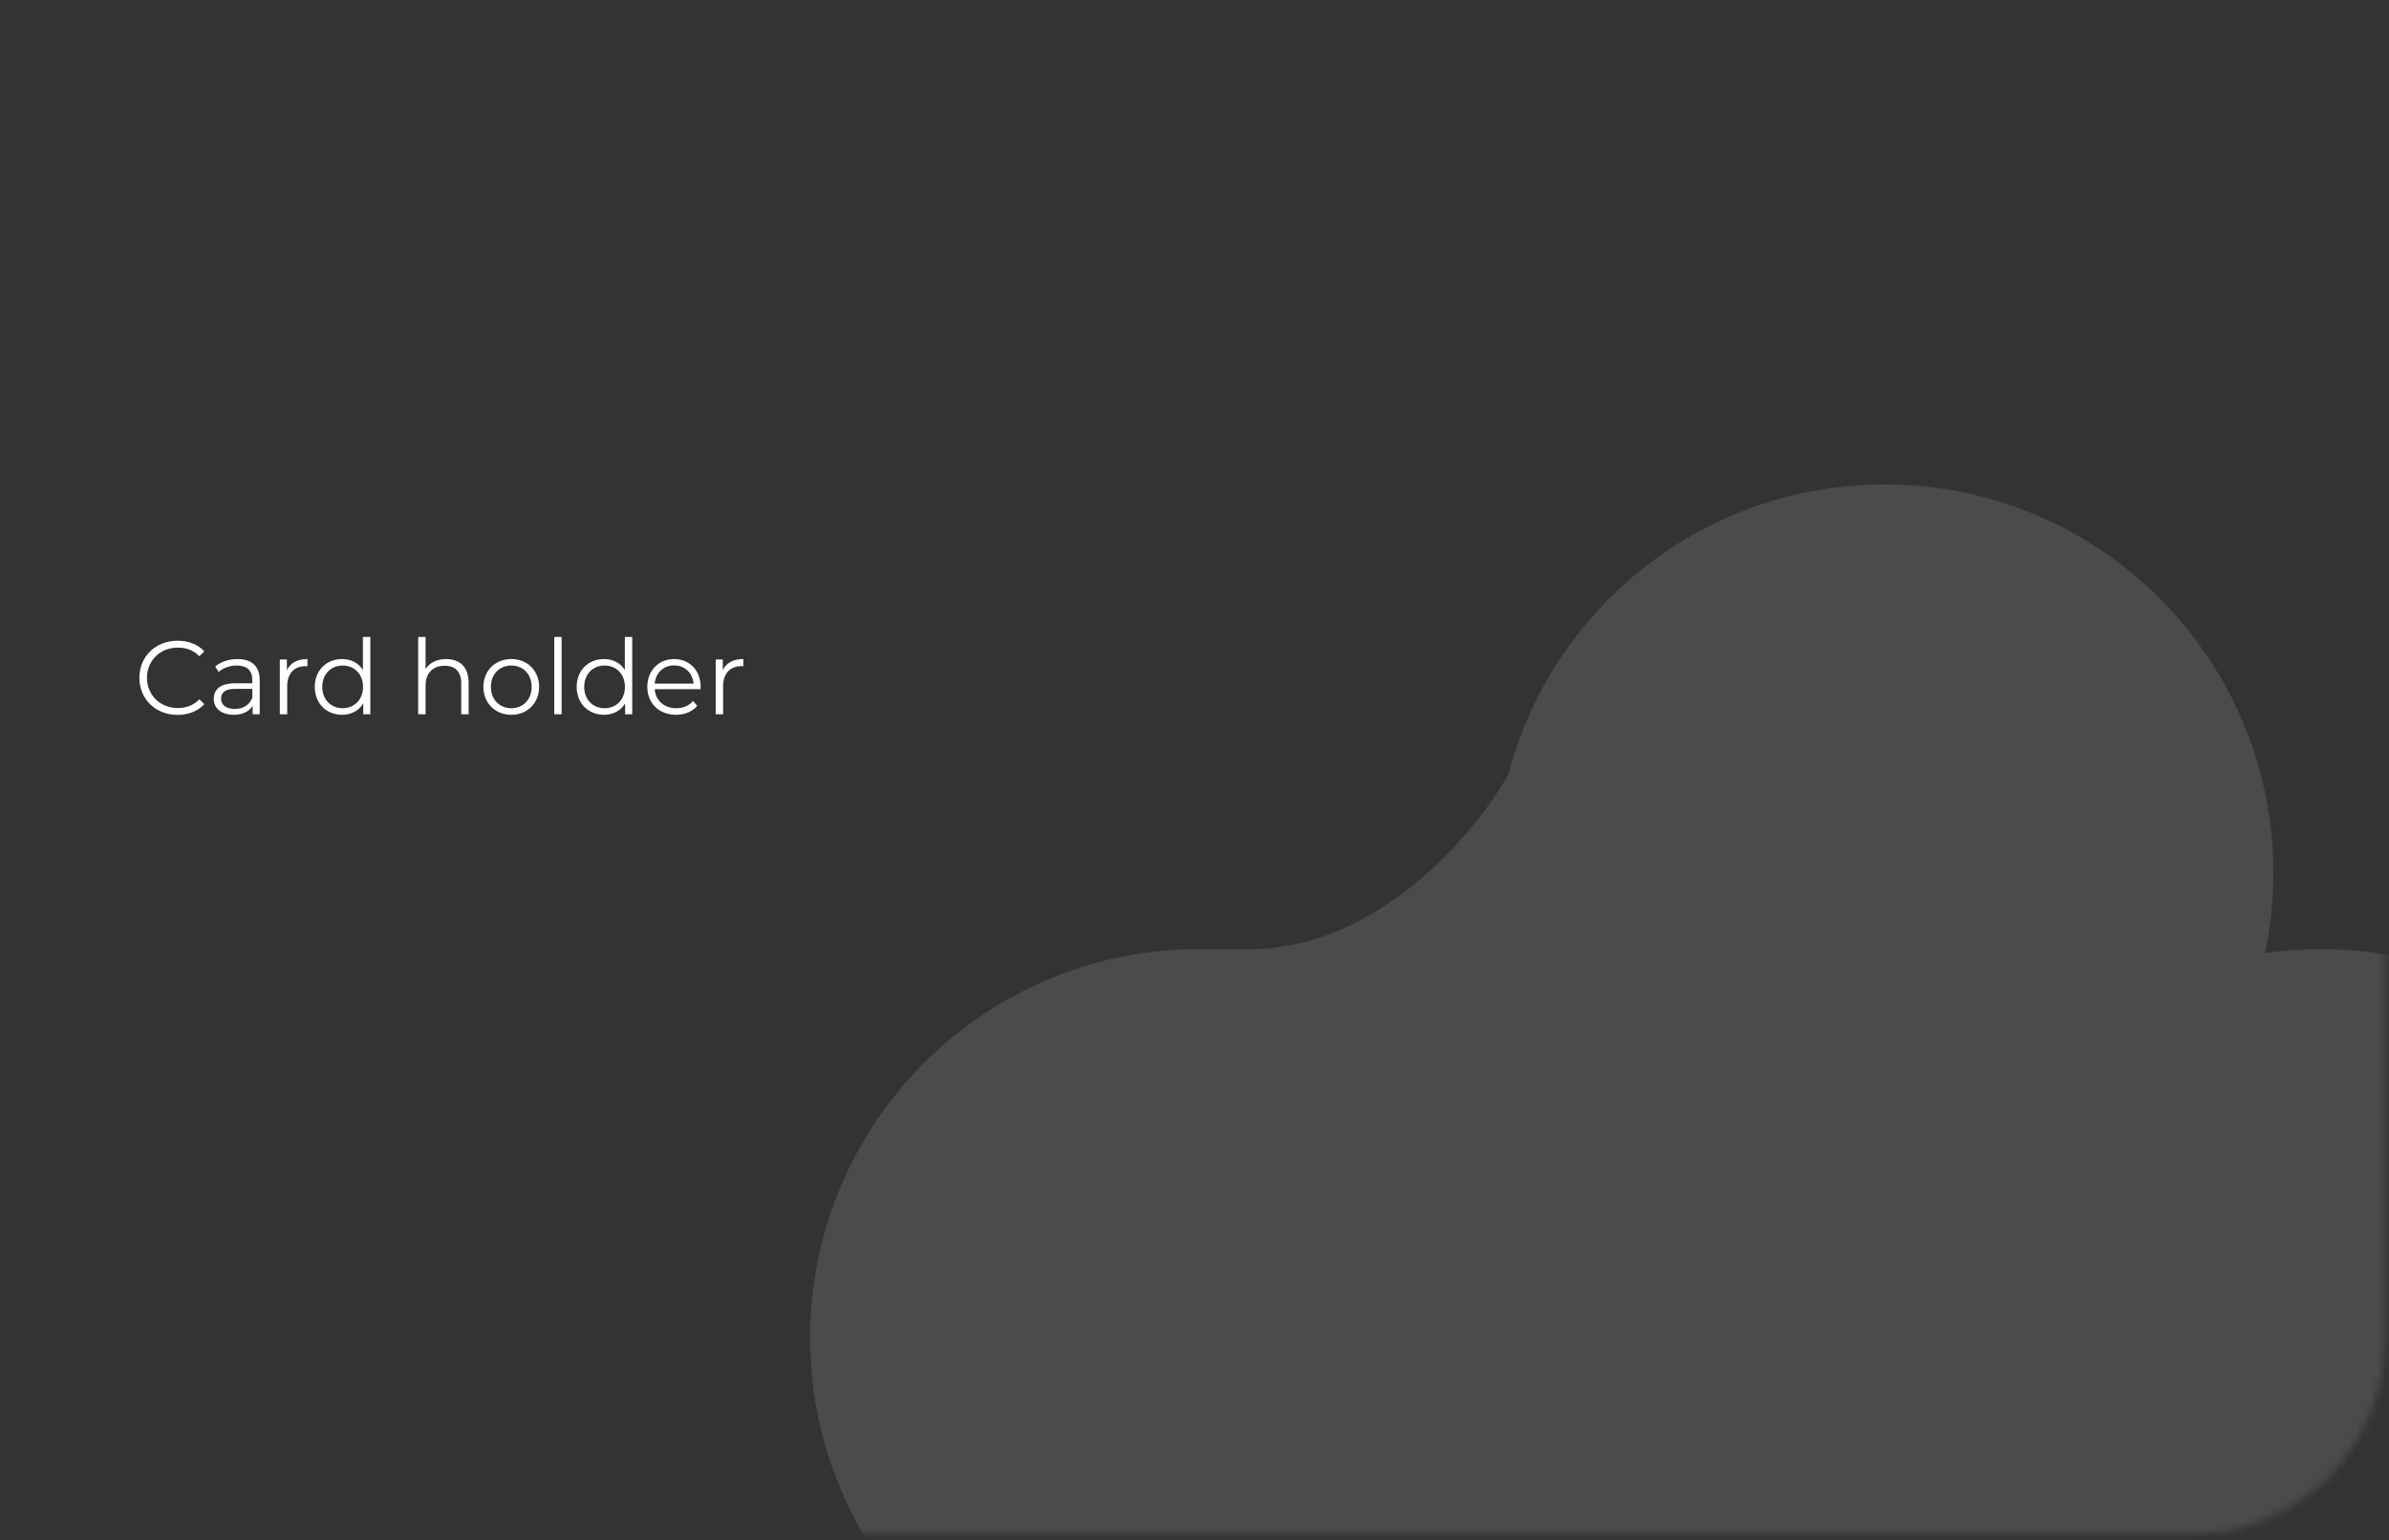 <svg width="321" height="207" viewBox="0 0 321 207" fill="none" xmlns="http://www.w3.org/2000/svg">
<rect x="0" y="0" width="321" height="207" fill="#333333" stroke="none"/>
<mask id="mask0_76_2731" style="mask-type:alpha" maskUnits="userSpaceOnUse" x="0" y="0" width="321" height="207">
<rect width="320.425" height="206.172" rx="26" fill="url(#paint0_linear_76_2731)"/>
</mask>
<g mask="url(#mask0_76_2731)">
<path d="M23.852 96.084C20.912 96.084 18.728 93.97 18.728 91.1C18.728 88.23 20.912 86.116 23.866 86.116C25.294 86.116 26.582 86.592 27.45 87.544L26.792 88.202C25.994 87.39 25.014 87.04 23.894 87.04C21.528 87.04 19.75 88.776 19.75 91.1C19.75 93.424 21.528 95.16 23.894 95.16C25.014 95.16 25.994 94.81 26.792 93.984L27.45 94.642C26.582 95.594 25.294 96.084 23.852 96.084ZM31.915 88.58C33.819 88.58 34.897 89.532 34.897 91.436V96H33.945V94.852C33.497 95.608 32.629 96.07 31.411 96.07C29.745 96.07 28.723 95.202 28.723 93.928C28.723 92.794 29.451 91.842 31.565 91.842H33.903V91.394C33.903 90.134 33.189 89.448 31.817 89.448C30.865 89.448 29.969 89.784 29.367 90.316L28.919 89.574C29.661 88.944 30.753 88.58 31.915 88.58ZM31.565 95.286C32.685 95.286 33.511 94.754 33.903 93.788V92.584H31.593C30.165 92.584 29.703 93.144 29.703 93.9C29.703 94.754 30.389 95.286 31.565 95.286ZM38.549 90.078C39.011 89.098 39.949 88.58 41.307 88.58V89.546C41.223 89.546 41.139 89.532 41.069 89.532C39.529 89.532 38.591 90.512 38.591 92.248V96H37.597V88.636H38.549V90.078ZM48.764 85.612H49.758V96H48.806V94.544C48.204 95.538 47.182 96.07 45.964 96.07C43.864 96.07 42.296 94.544 42.296 92.318C42.296 90.092 43.864 88.58 45.964 88.58C47.14 88.58 48.148 89.084 48.764 90.036V85.612ZM46.048 95.188C47.602 95.188 48.778 94.04 48.778 92.318C48.778 90.596 47.602 89.448 46.048 89.448C44.48 89.448 43.304 90.596 43.304 92.318C43.304 94.04 44.48 95.188 46.048 95.188ZM59.943 88.58C61.735 88.58 62.967 89.616 62.967 91.73V96H61.973V91.828C61.973 90.274 61.161 89.476 59.761 89.476C58.179 89.476 57.185 90.456 57.185 92.136V96H56.191V85.612H57.185V89.924C57.731 89.07 58.697 88.58 59.943 88.58ZM68.703 96.07C66.547 96.07 64.951 94.502 64.951 92.318C64.951 90.134 66.547 88.58 68.703 88.58C70.859 88.58 72.441 90.134 72.441 92.318C72.441 94.502 70.859 96.07 68.703 96.07ZM68.703 95.188C70.271 95.188 71.433 94.04 71.433 92.318C71.433 90.596 70.271 89.448 68.703 89.448C67.135 89.448 65.959 90.596 65.959 92.318C65.959 94.04 67.135 95.188 68.703 95.188ZM74.47 96V85.612H75.464V96H74.47ZM83.956 85.612H84.95V96H83.998V94.544C83.396 95.538 82.374 96.07 81.156 96.07C79.056 96.07 77.488 94.544 77.488 92.318C77.488 90.092 79.056 88.58 81.156 88.58C82.332 88.58 83.34 89.084 83.956 90.036V85.612ZM81.24 95.188C82.794 95.188 83.97 94.04 83.97 92.318C83.97 90.596 82.794 89.448 81.24 89.448C79.672 89.448 78.496 90.596 78.496 92.318C78.496 94.04 79.672 95.188 81.24 95.188ZM94.144 92.318C94.144 92.402 94.13 92.514 94.13 92.626H87.97C88.082 94.166 89.258 95.188 90.868 95.188C91.764 95.188 92.562 94.866 93.122 94.222L93.682 94.866C93.024 95.65 92.002 96.07 90.84 96.07C88.544 96.07 86.976 94.502 86.976 92.318C86.976 90.134 88.502 88.58 90.574 88.58C92.646 88.58 94.144 90.106 94.144 92.318ZM90.574 89.434C89.146 89.434 88.096 90.442 87.97 91.884H93.192C93.066 90.442 92.016 89.434 90.574 89.434ZM97.119 90.078C97.581 89.098 98.519 88.58 99.877 88.58V89.546C99.793 89.546 99.709 89.532 99.639 89.532C98.099 89.532 97.161 90.512 97.161 92.248V96H96.167V88.636H97.119V90.078Z" fill="white"/>
<path d="M213.348 179.814C213.348 208.67 189.955 232.063 161.099 232.063C132.242 232.063 108.85 208.67 108.85 179.814C108.85 164.6 115.352 150.904 125.73 141.355C135.035 132.793 147.456 127.565 161.099 127.565C189.955 127.565 213.348 150.957 213.348 179.814Z" fill="white" fill-opacity="0.12"/>
<path d="M213.348 179.814C213.348 208.67 189.955 232.063 161.099 232.063H311.893C283.037 232.063 259.644 208.67 259.644 179.814C259.644 176.128 260.026 172.531 260.752 169.06C258.291 169.416 255.775 169.6 253.216 169.6C227.855 169.6 206.714 151.531 201.965 127.565H167.882H161.099C189.955 127.565 213.348 150.957 213.348 179.814Z" fill="white" fill-opacity="0.12"/>
<path d="M201.965 127.565C201.31 124.261 200.967 120.846 200.967 117.351C200.967 112.76 201.559 108.308 202.671 104.066C198.305 111.899 185.234 127.565 167.882 127.565H201.965Z" fill="white" fill-opacity="0.12"/>
<path fill-rule="evenodd" clip-rule="evenodd" d="M311.893 232.063C340.75 232.063 364.142 208.67 364.142 179.814C364.142 150.957 340.75 127.565 311.893 127.565C309.334 127.565 306.818 127.748 304.357 128.104C299.904 149.392 282.493 165.92 260.752 169.06C260.026 172.531 259.644 176.128 259.644 179.814C259.644 208.67 283.037 232.063 311.893 232.063Z" fill="white" fill-opacity="0.12"/>
<path d="M304.357 128.104C299.904 149.392 282.493 165.92 260.752 169.06C265.206 147.772 282.616 131.245 304.357 128.104Z" fill="white" fill-opacity="0.12"/>
<path d="M305.465 117.351C305.465 88.494 282.072 65.102 253.216 65.102C228.95 65.102 208.548 81.643 202.671 104.066C201.559 108.308 200.967 112.76 200.967 117.351C200.967 120.846 201.31 124.261 201.965 127.565C206.714 151.531 227.855 169.6 253.216 169.6C255.775 169.6 258.291 169.416 260.752 169.06C265.206 147.772 282.616 131.245 304.357 128.104C305.084 124.634 305.465 121.037 305.465 117.351Z" fill="white" fill-opacity="0.12"/>
</g>
<defs>
<linearGradient id="paint0_linear_76_2731" x1="160.213" y1="0" x2="160.213" y2="206.172" gradientUnits="userSpaceOnUse">
<stop stop-color="#197BBD"/>
<stop offset="1" stop-color="#3391D0"/>
</linearGradient>
</defs>
</svg>
